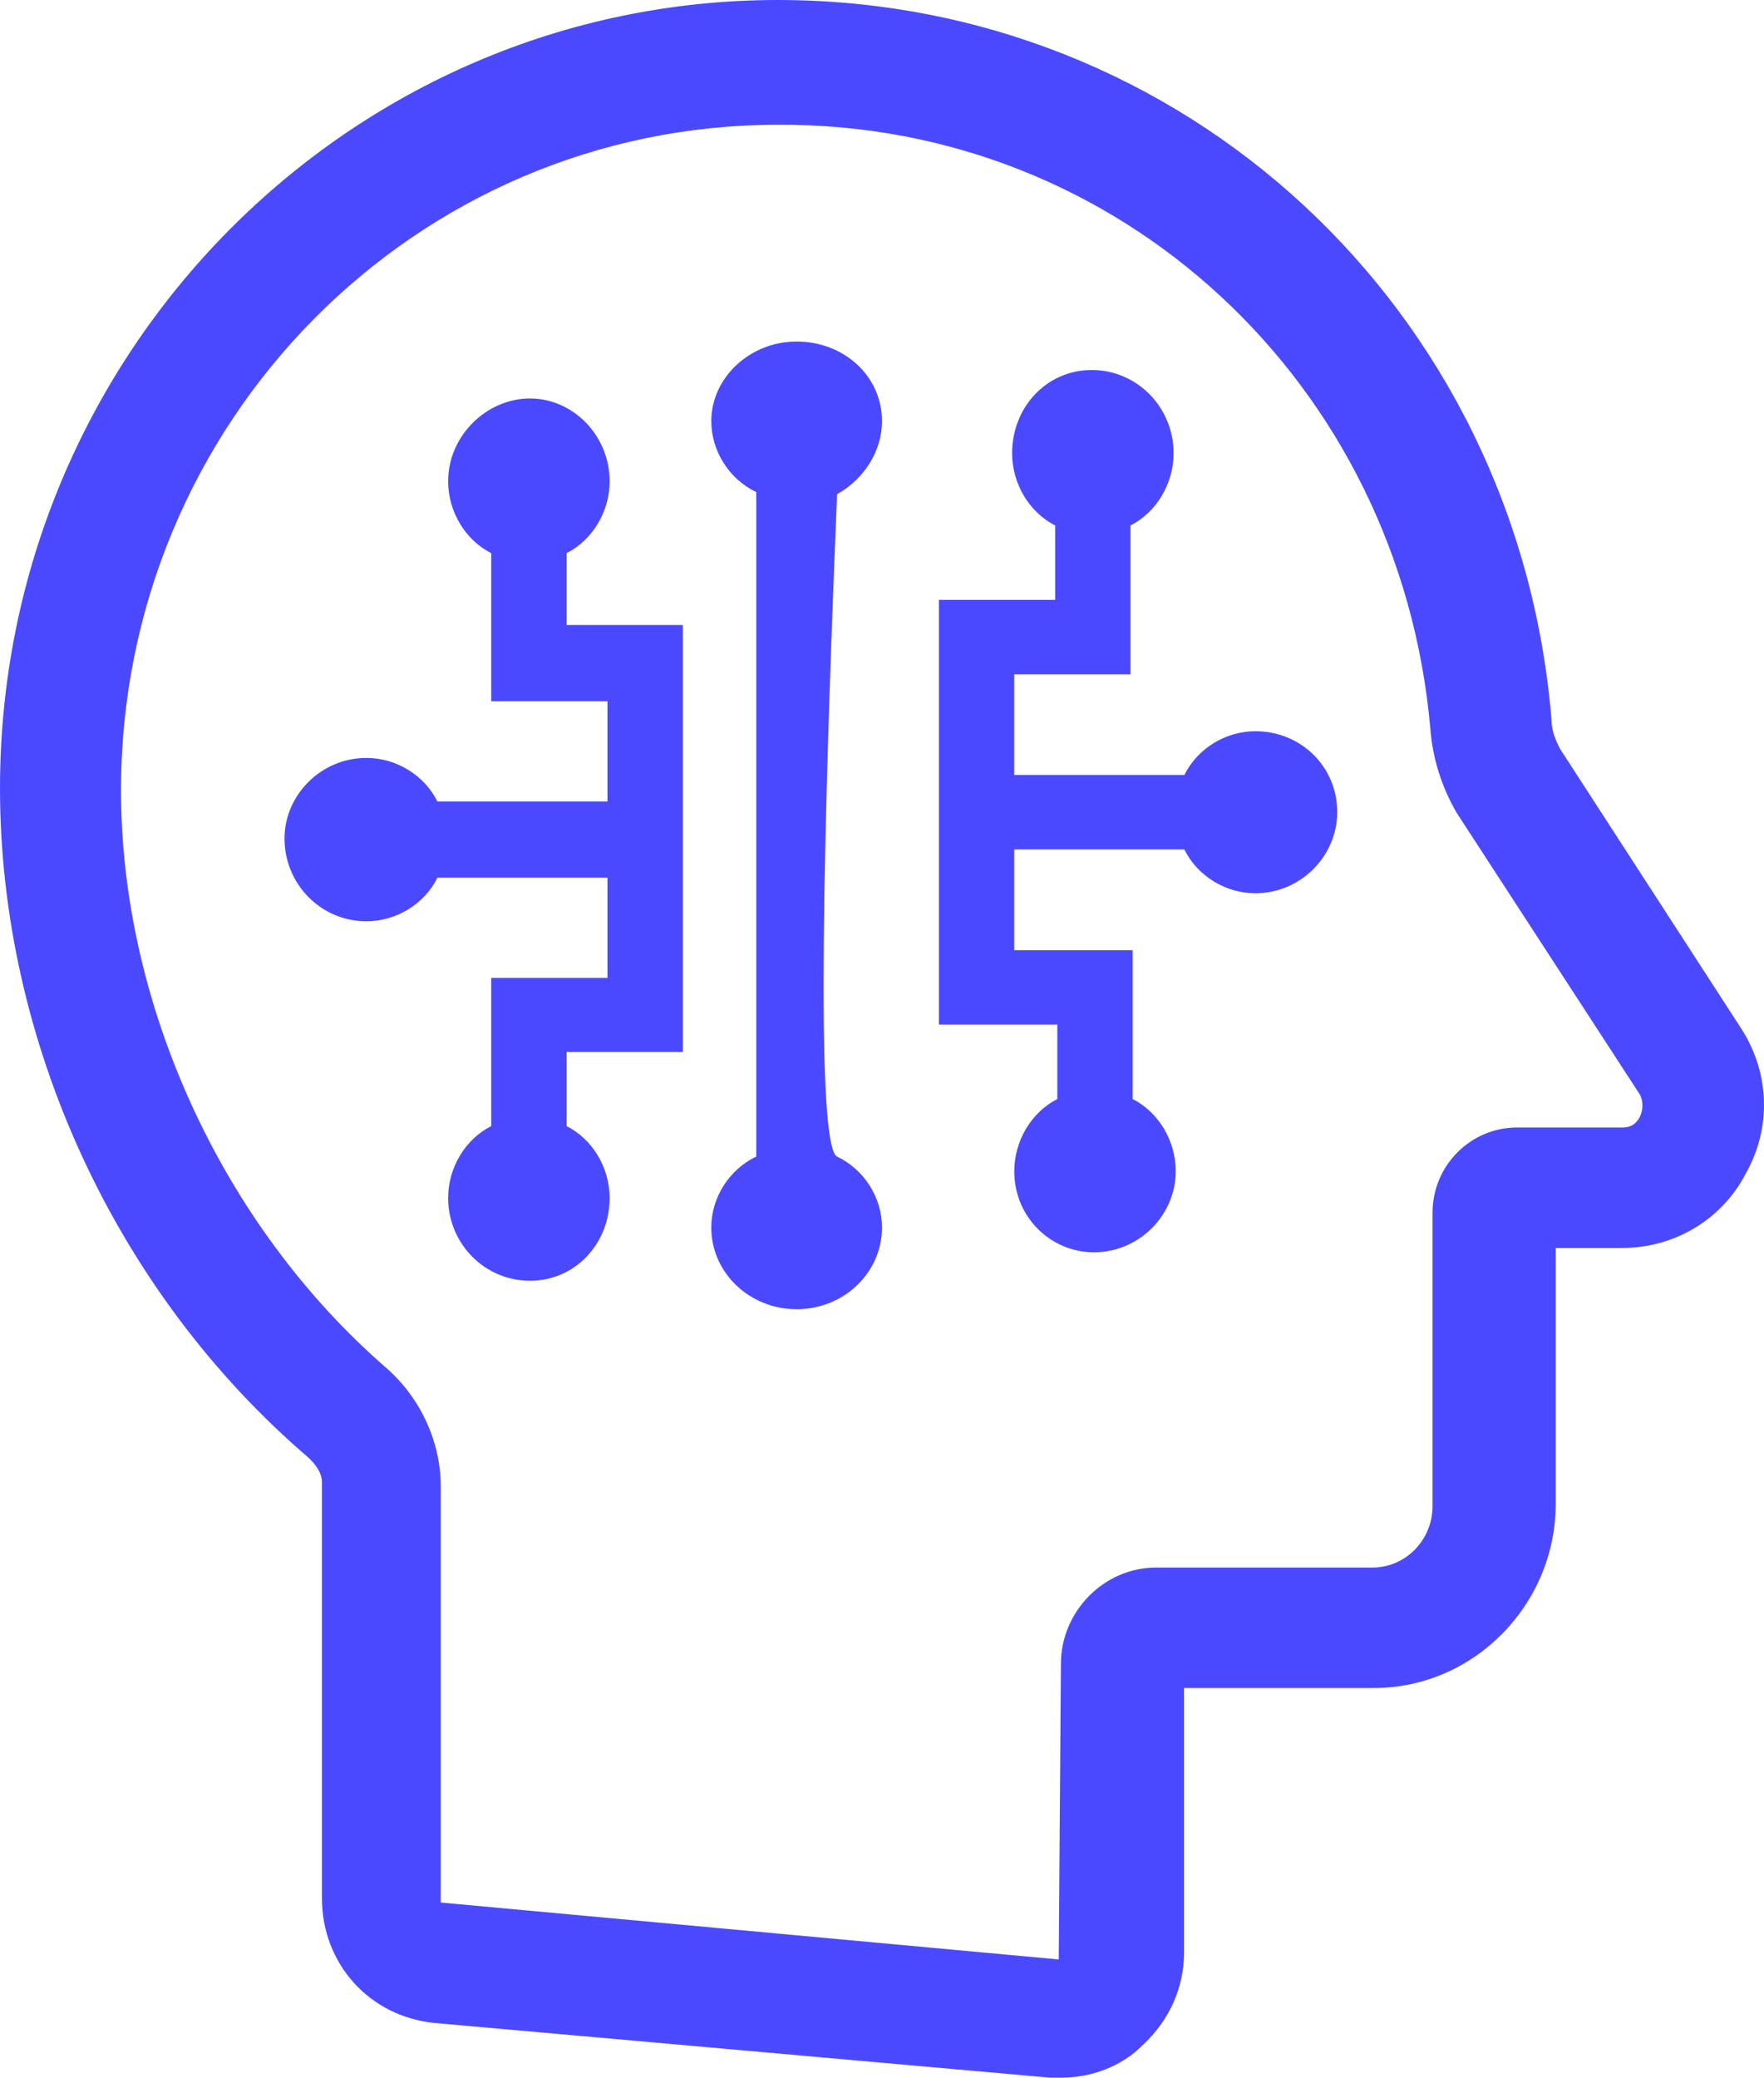 <?xml version="1.0" encoding="UTF-8"?>
<svg width="62px" height="73px" viewBox="0 0 62 73" version="1.1" xmlns="http://www.w3.org/2000/svg" xmlns:xlink="http://www.w3.org/1999/xlink">
    <!-- Generator: Sketch 57.1 (83088) - https://sketch.com -->
    <title>Group 22</title>
    <desc>Created with Sketch.</desc>
    <g id="Web" stroke="none" stroke-width="1" fill="none" fill-rule="evenodd">
        <g id="Desktop-HD-Copy" transform="translate(-246, -2194)" fill="#4B49FF" fill-rule="nonzero">
            <g id="Group-19" transform="translate(109, 2126)">
                <g id="Group-22" transform="translate(137, 68)">
                    <path d="M61.21,36.154 L54.83,26.308 C54.678,26 54.527,25.692 54.527,25.231 C53.312,10.846 41.616,0 27.339,0 C12.303,0 0,12.385 0,27.692 C0,36.538 4.025,45.385 10.86,51.231 C11.012,51.385 11.315,51.692 11.315,52.077 L11.315,66.692 C11.315,69 12.986,70.846 15.264,71.077 L36.908,73 C37.06,73 37.136,73 37.288,73 C38.351,73 39.414,72.615 40.174,71.846 C41.085,71 41.616,69.846 41.616,68.615 L41.616,59.308 L48.299,59.308 C51.793,59.308 54.678,56.385 54.678,52.846 L54.678,43.846 L57.033,43.846 C58.855,43.846 60.526,42.846 61.361,41.231 C62.273,39.615 62.197,37.692 61.21,36.154 Z M57.64,39.231 C57.564,39.385 57.412,39.615 57.033,39.615 L53.312,39.615 C51.717,39.615 50.35,40.923 50.35,42.615 L50.35,52.923 C50.35,54.077 49.438,55.077 48.223,55.077 L40.629,55.077 C38.807,55.077 37.288,56.615 37.288,58.462 L37.212,68.846 L15.492,66.846 L15.492,52.231 C15.492,50.692 14.809,49.154 13.594,48.077 C7.822,43.077 4.253,35.308 4.253,27.769 C4.253,14.846 14.581,4.384 27.339,4.384 C39.338,4.308 49.211,13.462 50.274,25.615 C50.35,26.615 50.654,27.615 51.185,28.538 L57.64,38.462 C57.792,38.769 57.716,39.077 57.64,39.231 Z" id="Shape"></path>
                    <path d="M31,14.796 C31,13.209 29.658,12 28,12 C26.342,12 25,13.284 25,14.796 C25,15.853 25.632,16.836 26.579,17.289 L26.579,40.636 C25.632,41.089 25,42.071 25,43.129 C25,44.716 26.342,46 28,46 C29.658,46 31,44.716 31,43.129 C31,42.071 30.368,41.089 29.421,40.636 C28.789,40.333 28.789,32.576 29.421,17.364 C30.368,16.836 31,15.853 31,14.796 Z" id="Path"></path>
                    <path d="M19.914,19.435 C20.822,18.975 21.427,17.98 21.427,16.909 C21.427,15.301 20.141,14 18.627,14 C17.114,14 15.751,15.301 15.751,16.909 C15.751,17.98 16.357,18.975 17.265,19.435 L17.265,24.64 L21.351,24.64 L21.351,28.16 L15.373,28.16 C14.919,27.242 13.935,26.63 12.876,26.63 C11.286,26.63 10,27.931 10,29.462 C10,31.069 11.286,32.37 12.876,32.37 C13.935,32.37 14.919,31.758 15.373,30.84 L21.351,30.84 L21.351,34.36 L17.265,34.36 L17.265,39.565 C16.357,40.025 15.751,41.02 15.751,42.091 C15.751,43.699 17.038,45 18.627,45 C20.216,45 21.427,43.699 21.427,42.091 C21.427,41.02 20.822,40.025 19.914,39.565 L19.914,36.963 L24,36.963 L24,21.96 L19.914,21.96 L19.914,19.435 Z" id="Path"></path>
                    <path d="M44.124,25.692 C43.065,25.692 42.081,26.308 41.627,27.231 L35.649,27.231 L35.649,23.692 L39.735,23.692 L39.735,18.462 C40.643,18 41.249,17 41.249,15.923 C41.249,14.308 39.962,13 38.373,13 C36.784,13 35.573,14.308 35.573,15.923 C35.573,17 36.178,18 37.086,18.462 L37.086,21.077 L33,21.077 L33,36 L37.162,36 L37.162,38.615 C36.254,39.077 35.649,40.077 35.649,41.154 C35.649,42.769 36.935,44 38.449,44 C40.038,44 41.324,42.692 41.324,41.154 C41.324,40.077 40.719,39.077 39.811,38.615 L39.811,33.385 L35.649,33.385 L35.649,29.846 L41.627,29.846 C42.081,30.769 43.065,31.385 44.124,31.385 C45.714,31.385 47,30.077 47,28.538 C47,26.923 45.714,25.692 44.124,25.692 Z" id="Path"></path>
                </g>
            </g>
        </g>
    </g>
</svg>
